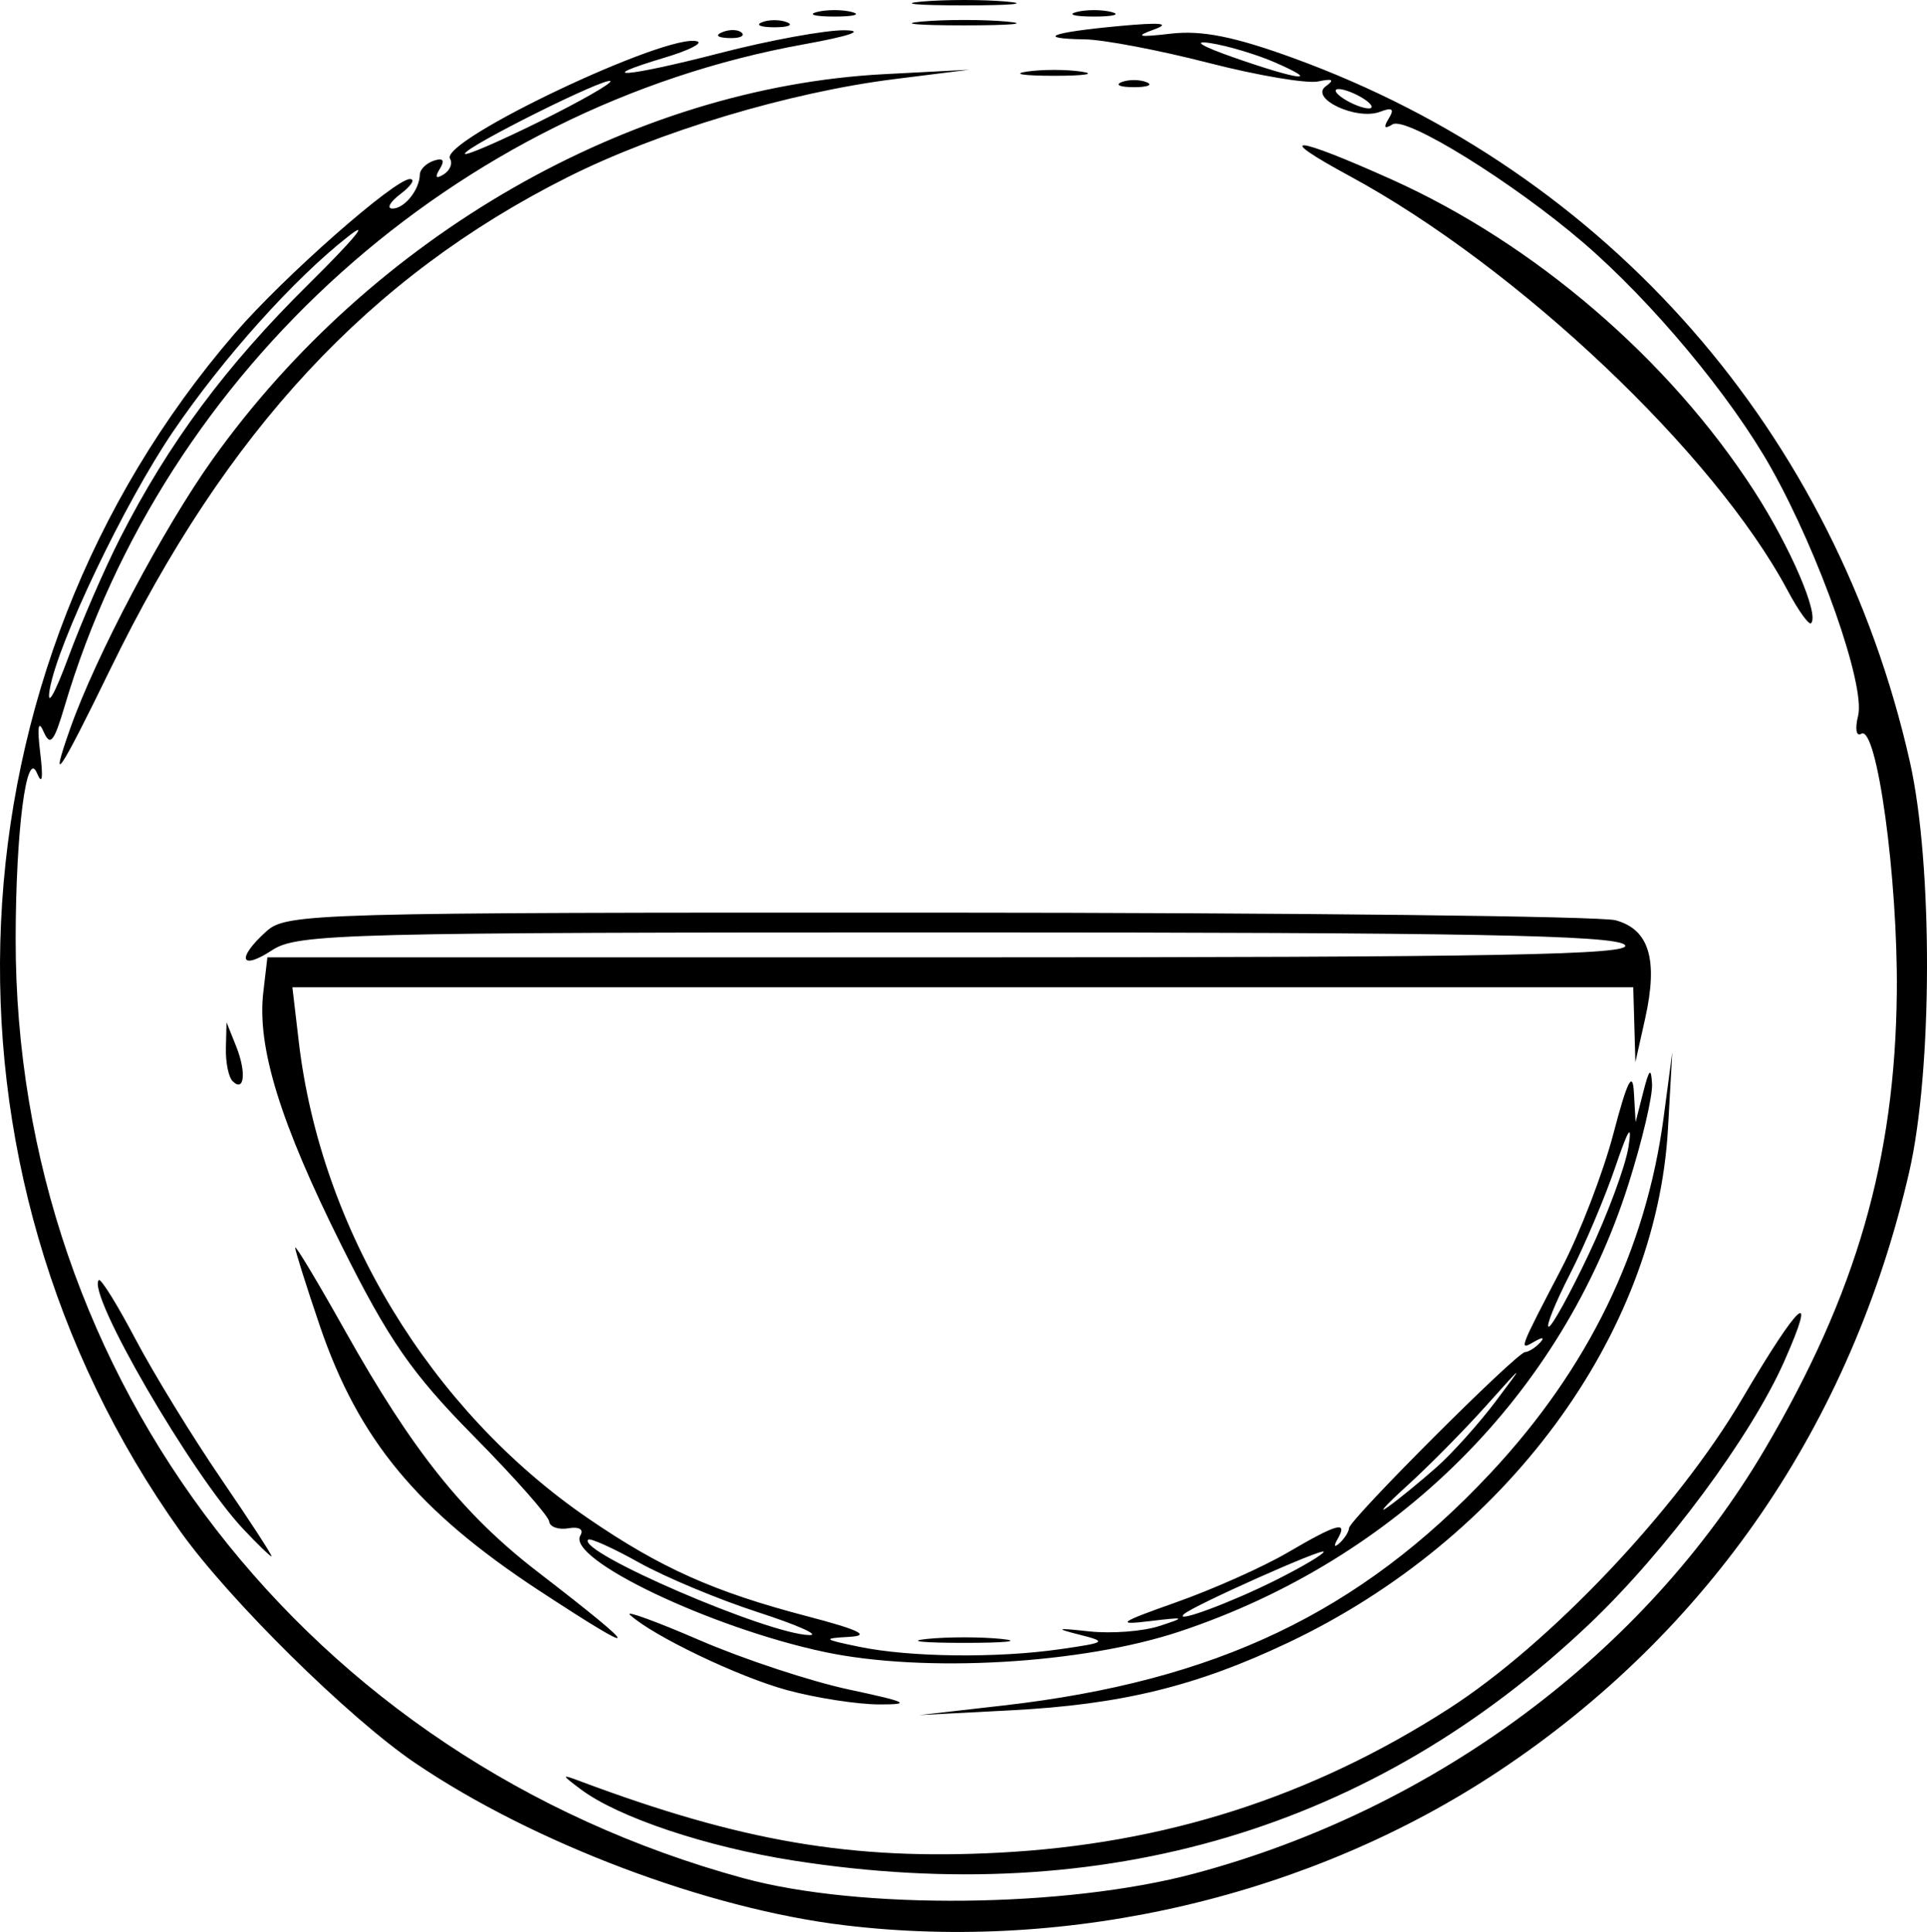 <?xml version="1.0" encoding="UTF-8" standalone="no"?>
<!-- Created with Inkscape (http://www.inkscape.org/) -->

<svg
   xmlns:dc="http://purl.org/dc/elements/1.1/"
   xmlns:cc="http://creativecommons.org/ns#"
   xmlns:rdf="http://www.w3.org/1999/02/22-rdf-syntax-ns#"
   xmlns:svg="http://www.w3.org/2000/svg"
   xmlns="http://www.w3.org/2000/svg"
   xmlns:sodipodi="http://sodipodi.sourceforge.net/DTD/sodipodi-0.dtd"
   xmlns:inkscape="http://www.inkscape.org/namespaces/inkscape"
   id="svg4136"
   version="1.1"
   inkscape:version="0.91 r13725"
   width="241.214"
   height="241.885"
   viewBox="0 0 241.214 241.885"
   sodipodi:docname="Twilight.svg">
  <defs
     id="defs4140" />
  <sodipodi:namedview
     pagecolor="#ffffff"
     bordercolor="#666666"
     borderopacity="1"
     objecttolerance="10"
     gridtolerance="10"
     guidetolerance="10"
     inkscape:pageopacity="0"
     inkscape:pageshadow="2"
     inkscape:window-width="1920"
     inkscape:window-height="1028"
     id="namedview4138"
     showgrid="false"
     fit-margin-top="0"
     fit-margin-left="0"
     fit-margin-right="0"
     fit-margin-bottom="0"
     inkscape:zoom="1.156"
     inkscape:cx="105.55836"
     inkscape:cy="120.77233"
     inkscape:window-x="1912"
     inkscape:window-y="-8"
     inkscape:window-maximized="1"
     inkscape:current-layer="svg4136" />
  <path
     style="fill:#000000"
     d="M 105.697,241.044 C 88.482,238.968 66.713,230.735 51.947,220.717 43.673,215.103 28.699,200.326 22.581,191.738 -9.904,146.134 -7.085,84.088 29.396,41.738 35.483,34.671 49.427,22.386 51.322,22.42 c 0.688,0.012 0.158,0.848 -1.176,1.858 -1.335,1.009 -1.79,1.835 -1.011,1.835 1.501,0 3.387,-2.356 3.419,-4.271 0.011,-0.63 0.801,-1.406 1.756,-1.725 1.158,-0.386 1.406,-0.044 0.744,1.026 -0.655,1.06 -0.495,1.298 0.471,0.701 0.805,-0.497 1.167,-1.384 0.806,-1.969 -1.382,-2.236 27.381,-15.883 30.96,-14.69 0.698,0.233 -1.117,1.138 -4.034,2.012 -9.444,2.829 -4.757,2.458 6.816,-0.54 6.188,-1.603 13.219,-2.893 15.625,-2.867 2.681,0.029 0.694,0.714 -5.132,1.769 -43.418,7.86 -79.97,40.621 -92.486,82.893 -1.327,4.481 -1.801,5.043 -2.638,3.125 -0.65,-1.49 -0.799,-0.524 -0.411,2.661 0.393,3.23 0.249,4.134 -0.407,2.552 -1.308,-3.153 -2.649,7.277 -2.665,20.721 -0.063,55.347 36.644,102.767 91.056,117.631 14.635,3.998 40.378,3.737 56.506,-0.572 30.084,-8.038 56.363,-27.598 71.407,-53.151 11.435,-19.423 16.296,-36.263 16.507,-57.181 0.144,-14.332 -2.506,-33.57 -4.458,-32.363 -0.622,0.385 -0.796,-0.627 -0.388,-2.255 0.946,-3.768 -4.832,-20.235 -10.88,-31.007 -5.069,-9.027 -14.918,-20.846 -23.551,-28.26 -8.765,-7.527 -22.154,-15.827 -23.846,-14.781 -1.019,0.63 -1.172,0.396 -0.477,-0.728 0.744,-1.204 0.452,-1.437 -1.072,-0.852 -2.954,1.133 -8.919,-1.682 -6.788,-3.204 1.118,-0.799 0.829,-0.976 -0.963,-0.591 -1.408,0.303 -7.596,-0.744 -13.75,-2.327 -6.154,-1.583 -13.111,-2.907 -15.46,-2.942 -6.277,-0.095 -4.293,-0.869 4.271,-1.665 5.222,-0.486 6.551,-0.355 4.375,0.432 -2.452,0.886 -1.992,0.997 2.134,0.518 3.856,-0.448 7.969,0.377 15.417,3.096 39.308,14.346 67.754,46.842 77.064,88.036 2.901,12.838 2.862,38.607 -0.078,51.394 -7.248,31.522 -25.006,57.466 -51.317,74.972 -23.518,15.648 -53.632,22.751 -81.971,19.334 z M 15.039,67.363 c 6.084,-11.937 13.23,-21.558 23.667,-31.867 5.564,-5.495 7.759,-8.147 4.878,-5.891 -6.765,5.296 -15.655,15.208 -21.958,24.485 -6.015,8.853 -14.43,26.462 -15.401,32.229 -0.4,2.376 0.591,0.674 2.304,-3.955 1.653,-4.469 4.582,-11.219 6.51,-15 z M 76.406,10.155 c -0.557,-0.557 -18.209,8.253 -18.209,9.088 0,0.329 4.199,-1.479 9.331,-4.018 5.132,-2.539 9.127,-4.821 8.878,-5.07 z m 94.291,2.208 c -1.031,-0.666 -2.438,-1.212 -3.125,-1.212 -0.688,0 -0.406,0.545 0.625,1.212 1.031,0.666 2.438,1.212 3.125,1.212 0.688,0 0.406,-0.545 -0.625,-1.212 z M 159.626,7.828 c -2.308,-1.007 -5.964,-2.101 -8.125,-2.432 -2.316,-0.354 -1.106,0.387 2.945,1.805 8.158,2.855 11.1,3.211 5.18,0.627 z M 99.413,232.958 c -10.924,-1.704 -22.012,-5.41 -26.701,-8.924 -2.469,-1.85 -2.478,-1.918 -0.141,-1.043 20.2,7.568 34.038,9.932 52.5,8.968 20.697,-1.081 39.041,-6.953 56.25,-18.007 12.681,-8.145 28.614,-24.975 36.768,-38.838 7.166,-12.182 9.5,-14.268 5.273,-4.712 -4.18,9.45 -14.856,23.847 -24.416,32.928 -27.004,25.651 -60.707,35.683 -99.535,29.628 z m 26.154,-19.424 c 26.661,-3.044 44.673,-11.637 61.018,-29.109 12.231,-13.075 19.464,-27.953 21.666,-44.563 l 1.077,-8.125 -0.541,9.596 c -1.459,25.848 -20.327,51.407 -47.464,64.294 -11.575,5.497 -20.945,7.787 -34.815,8.509 l -11.435,0.595 10.495,-1.198 z m -27.049,-1.93 c -6.067,-1.649 -16.829,-6.806 -19.657,-9.419 -0.666,-0.615 3.272,0.819 8.75,3.187 5.478,2.368 13.898,5.145 18.71,6.171 7.237,1.543 7.885,1.863 3.75,1.854 -2.75,-0.006 -7.949,-0.813 -11.554,-1.793 z m 4.679,-4.776 c -14.253,-3.022 -32.353,-11.669 -30.546,-14.594 0.461,-0.746 -0.166,-1.122 -1.488,-0.893 -1.257,0.218 -2.346,-0.166 -2.42,-0.854 -0.074,-0.688 -4.34,-5.511 -9.48,-10.719 -7.709,-7.812 -10.592,-11.969 -16.473,-23.75 -7.712,-15.449 -10.634,-24.896 -9.831,-31.778 l 0.511,-4.378 85.738,0 c 68.591,0 85.426,-0.312 84.175,-1.562 -1.219,-1.218 -19.666,-1.562 -83.743,-1.562 -76.569,0 -82.411,0.151 -85.562,2.216 -4.005,2.625 -4.507,1.064 -0.751,-2.335 2.531,-2.291 5.721,-2.38 84.062,-2.357 44.787,0.013 82.97,0.444 84.85,0.957 4.207,1.147 5.341,4.93 3.691,12.318 l -1.217,5.451 -0.134,-4.688 -0.134,-4.688 -83.922,0 -83.922,0 0.802,6.827 c 2.763,23.506 16.499,46.138 36.204,59.654 9.051,6.208 15.746,9.203 27.389,12.254 6.58,1.724 8.043,2.436 5.323,2.59 -3.421,0.194 -3.311,0.303 1.25,1.247 6.322,1.308 17.234,1.437 25.138,0.297 5.804,-0.837 5.923,-0.929 2.362,-1.83 -3.068,-0.777 -2.837,-0.849 1.275,-0.4 2.764,0.302 6.701,0.005 8.75,-0.661 3.432,-1.115 3.332,-1.163 -1.275,-0.609 -4.213,0.507 -3.678,0.134 3.399,-2.368 4.62,-1.633 10.907,-4.439 13.973,-6.235 6.205,-3.636 7.579,-4.011 6.252,-1.704 -0.522,0.908 -0.422,1.126 0.239,0.521 0.626,-0.573 1.161,-1.417 1.188,-1.875 0.066,-1.088 20.945,-21.967 22.033,-22.033 0.458,-0.028 1.302,-0.563 1.875,-1.188 0.615,-0.672 0.335,-0.729 -0.683,-0.139 -2.008,1.164 -2.026,1.211 3.392,-9.189 2.282,-4.381 5.2,-11.975 6.485,-16.875 1.71,-6.523 2.394,-7.905 2.552,-5.159 l 0.217,3.75 0.954,-3.75 c 0.746,-2.93 0.987,-3.149 1.102,-1.002 0.081,1.511 -1.244,7.136 -2.945,12.5 -8.368,26.384 -29.013,46.977 -56.167,56.027 -12.226,4.075 -31.994,5.215 -44.49,2.566 z m -8.324,-4.976 c -4.922,-1.594 -11.617,-4.39 -14.878,-6.212 -3.261,-1.822 -6.127,-3.115 -6.369,-2.872 -1.493,1.493 22.575,11.876 27.696,11.948 1.375,0.019 -1.527,-1.269 -6.449,-2.864 z m 64.887,-4.047 c 3.266,-1.641 5.938,-3.226 5.938,-3.522 0,-0.546 -16.353,6.755 -17.5,7.814 -1.342,1.239 5.929,-1.46 11.562,-4.292 z m 20.116,-14.156 c 1.954,-1.739 5.248,-5.411 7.32,-8.161 3.675,-4.878 3.646,-4.866 -1.167,0.511 -2.713,3.031 -7.157,7.531 -9.875,10 -2.718,2.469 -3.791,3.661 -2.386,2.65 1.405,-1.011 4.154,-3.261 6.109,-5 z m 18.987,-26.599 c 2.361,-4.984 4.603,-11.031 4.982,-13.438 0.485,-3.073 -0.005,-2.33 -1.646,2.5 -1.285,3.781 -3.845,9.828 -5.69,13.438 -1.844,3.609 -3.035,6.562 -2.646,6.562 0.389,0 2.639,-4.078 5,-9.062 z m -82.853,48.152 c 2.578,-0.27 6.797,-0.27 9.375,0 2.578,0.27 0.469,0.49 -4.688,0.49 -5.156,0 -7.266,-0.221 -4.688,-0.49 z m -48.496,-6.04 c -15.242,-9.998 -22.638,-18.927 -27.488,-33.187 -1.693,-4.978 -3.077,-9.374 -3.075,-9.769 0.002,-0.395 2.811,4.288 6.244,10.408 8.428,15.026 14.811,23.02 24.09,30.168 13.292,10.24 13.365,10.996 0.229,2.38 z m -37.078,-7.737 c -6.509,-6.929 -19.643,-29.575 -18.066,-31.152 0.25,-0.25 2.312,3.07 4.582,7.379 2.269,4.309 7.103,12.194 10.742,17.522 3.639,5.328 6.471,9.688 6.294,9.688 -0.177,0 -1.776,-1.547 -3.552,-3.438 z m -1.327,-56.068 c -0.501,-0.501 -0.876,-2.365 -0.832,-4.141 l 0.079,-3.229 1.206,3.018 c 1.3,3.252 1.031,5.836 -0.453,4.352 z M 8.791,91.199 C 11.997,82.114 20.42,66.193 26.62,57.5 46.584,29.511 78.966,10.941 110.697,9.284 l 10.625,-0.555 -9.375,1.177 C 98.778,11.558 82.398,16.479 71.019,22.201 46.269,34.647 28.329,53.942 13.851,83.69 7.42,96.902 6.075,98.899 8.791,91.199 Z M 223.767,73.93 C 214.601,56.748 189.973,33.436 168.957,22.049 c -9.821,-5.321 -7.015,-5.092 5.26,0.43 17.894,8.05 34.695,22.486 45.346,38.965 4.524,6.999 8.195,15.523 7.141,16.578 -0.271,0.271 -1.592,-1.571 -2.937,-4.092 z M 140.384,10.285 c 0.859,-0.347 2.266,-0.347 3.125,0 0.859,0.347 0.156,0.63 -1.562,0.63 -1.719,0 -2.422,-0.284 -1.562,-0.63 z m -11.875,-1.317 c 1.891,-0.286 4.984,-0.286 6.875,0 1.891,0.286 0.344,0.521 -3.438,0.521 -3.781,0 -5.328,-0.234 -3.438,-0.521 z M 90.462,4.009 c 0.902,-0.361 1.98,-0.317 2.396,0.099 0.415,0.415 -0.323,0.711 -1.641,0.657 -1.456,-0.06 -1.752,-0.356 -0.755,-0.755 z m 4.922,-1.224 c 0.859,-0.347 2.266,-0.347 3.125,0 0.859,0.347 0.156,0.63 -1.562,0.63 -1.719,0 -2.422,-0.284 -1.562,-0.63 z m 20,-0.087 c 2.922,-0.263 7.703,-0.263 10.625,0 2.922,0.263 0.531,0.478 -5.312,0.478 -5.844,0 -8.234,-0.215 -5.312,-0.478 z m -13.125,-1.196 c 1.203,-0.314 3.172,-0.314 4.375,0 1.203,0.314 0.219,0.572 -2.188,0.572 -2.406,0 -3.391,-0.257 -2.188,-0.572 z m 32.5,0 c 1.203,-0.314 3.172,-0.314 4.375,0 1.203,0.314 0.219,0.572 -2.188,0.572 -2.406,0 -3.391,-0.257 -2.188,-0.572 z m -19.375,-1.304 c 2.922,-0.263 7.703,-0.263 10.625,0 2.922,0.263 0.531,0.478 -5.312,0.478 -5.844,0 -8.234,-0.215 -5.312,-0.478 z"
     id="path4146"
     inkscape:connector-curvature="0" />
</svg>

